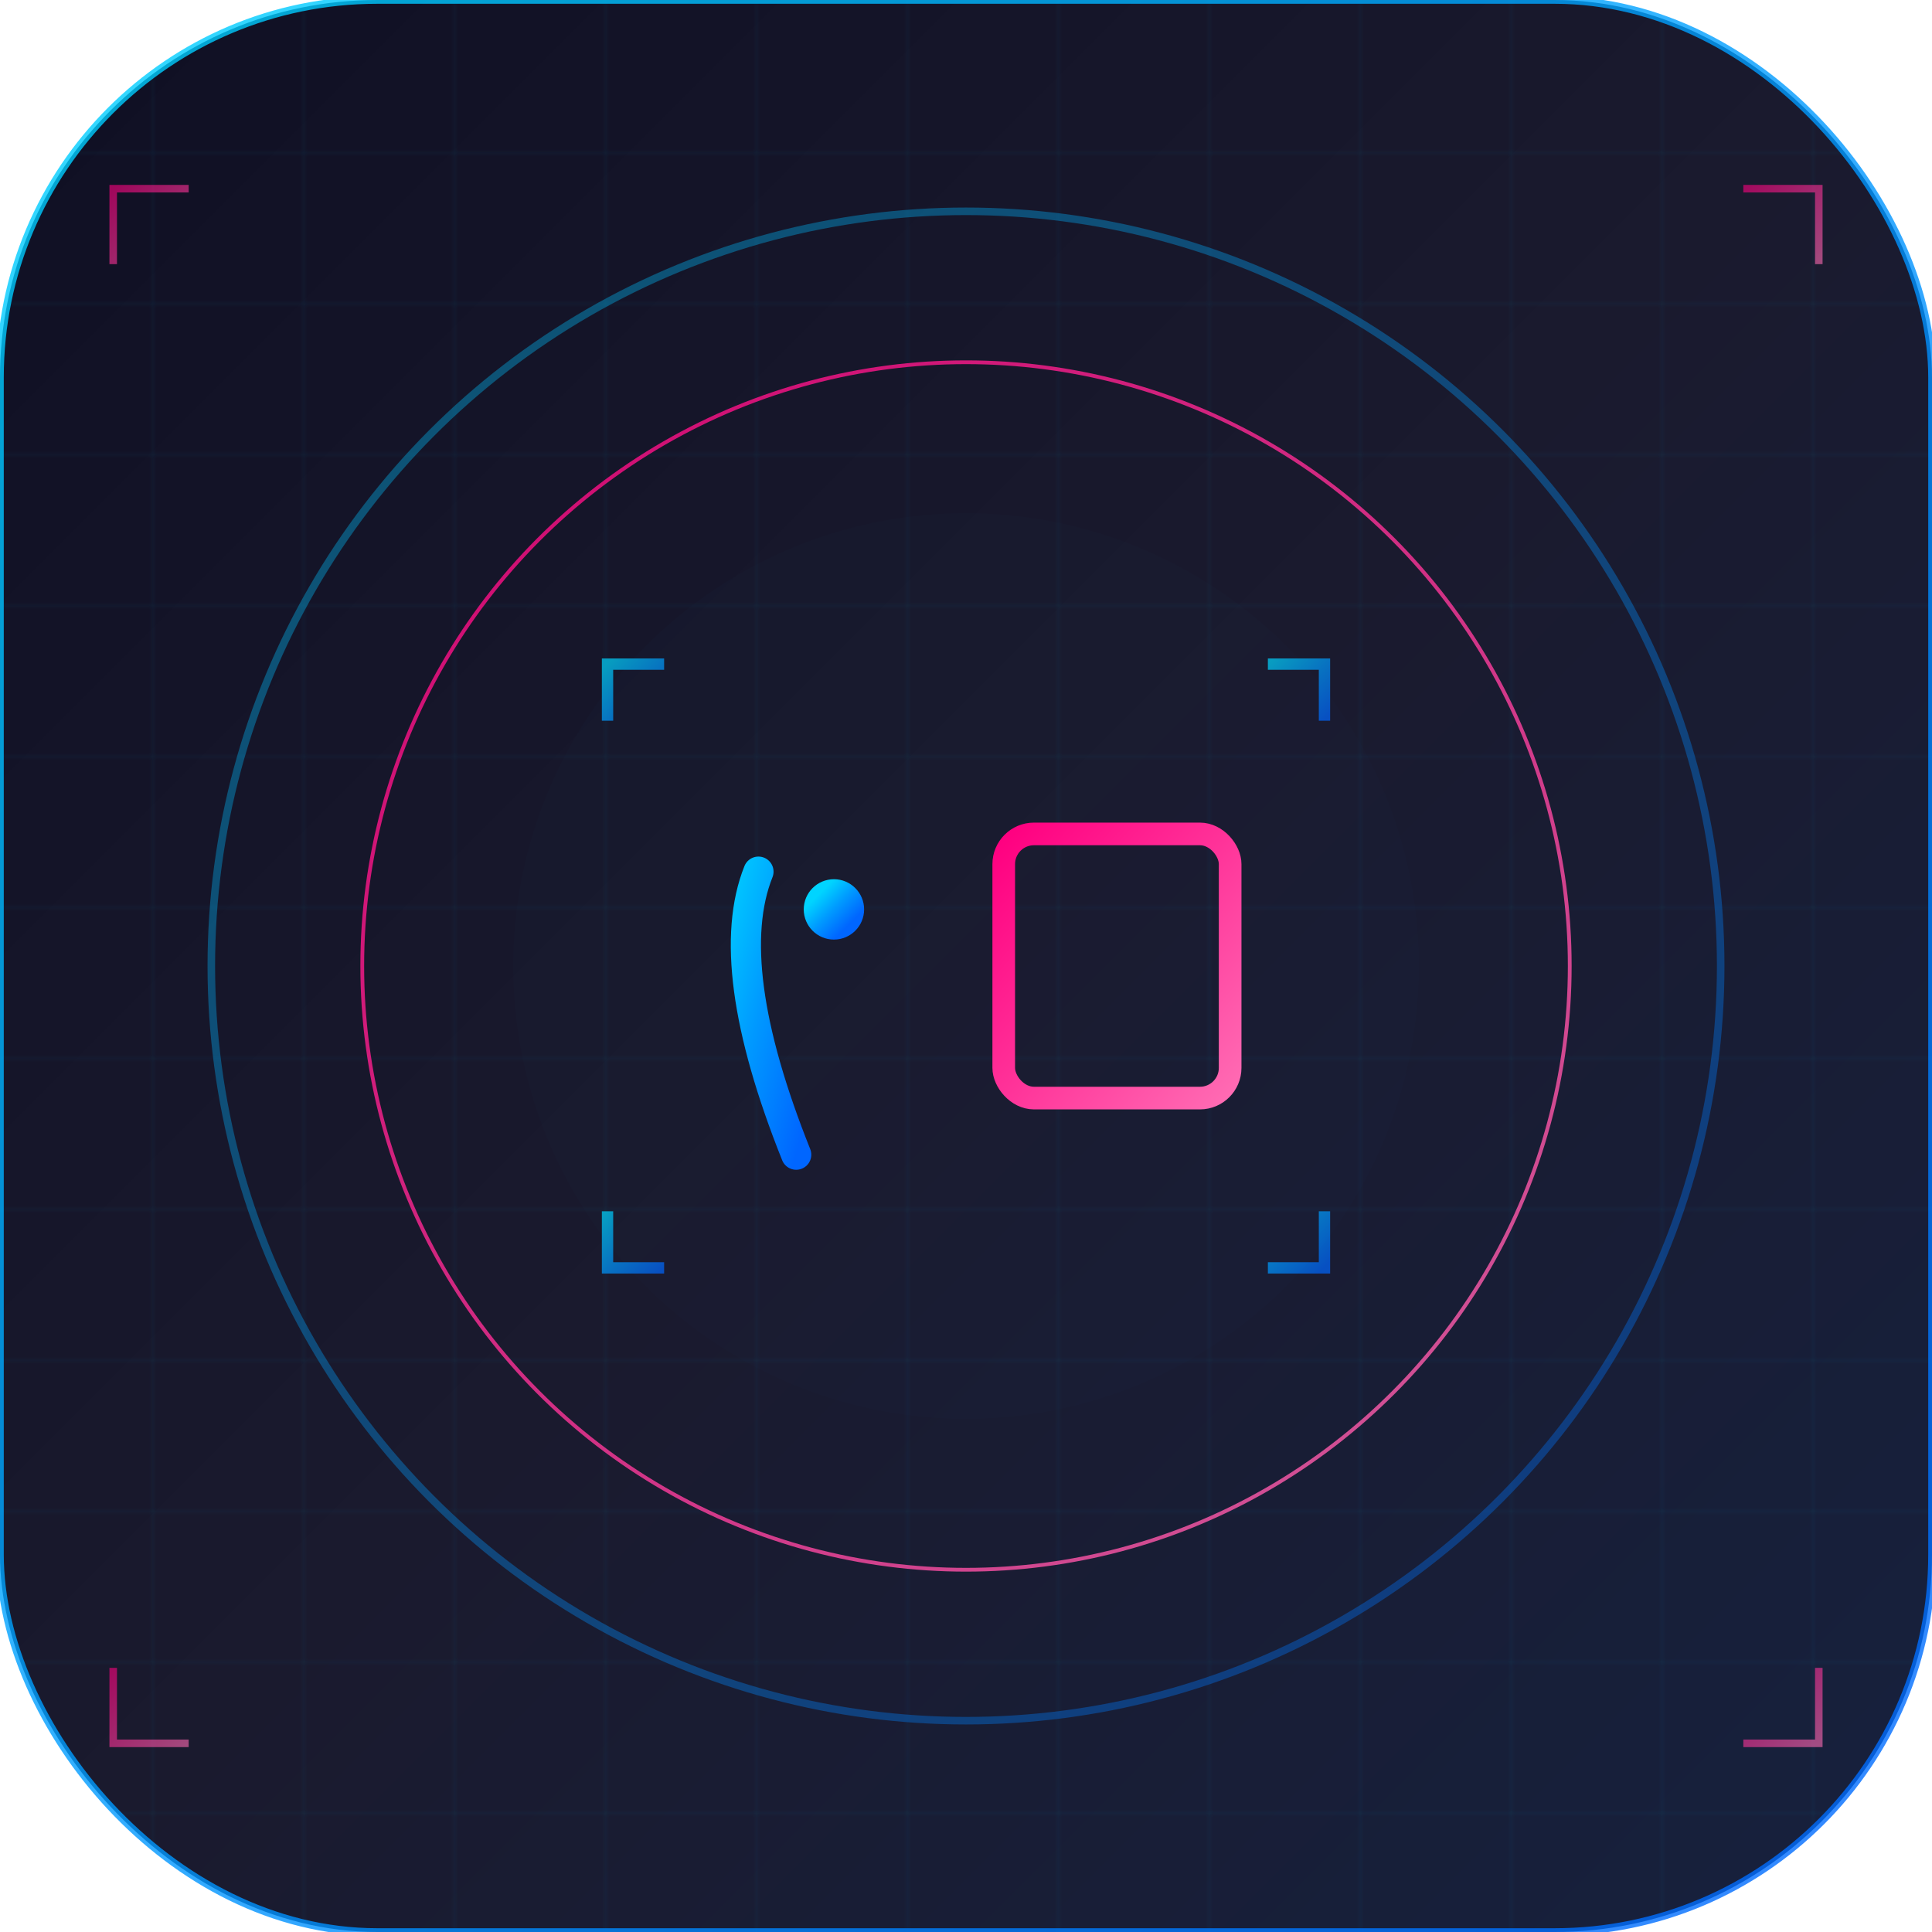 <svg width="512" height="512" viewBox="0 0 512 512" xmlns="http://www.w3.org/2000/svg">
  <defs>
    <linearGradient id="techBg" x1="0%" y1="0%" x2="100%" y2="100%">
      <stop offset="0%" style="stop-color:#0f0f23;stop-opacity:1" />
      <stop offset="50%" style="stop-color:#1a1a2e;stop-opacity:1" />
      <stop offset="100%" style="stop-color:#16213e;stop-opacity:1" />
    </linearGradient>
    <linearGradient id="neonBlue" x1="0%" y1="0%" x2="100%" y2="100%">
      <stop offset="0%" style="stop-color:#00d4ff;stop-opacity:1" />
      <stop offset="50%" style="stop-color:#0099ff;stop-opacity:1" />
      <stop offset="100%" style="stop-color:#0066ff;stop-opacity:1" />
    </linearGradient>
    <linearGradient id="neonPink" x1="0%" y1="0%" x2="100%" y2="100%">
      <stop offset="0%" style="stop-color:#ff0080;stop-opacity:1" />
      <stop offset="50%" style="stop-color:#ff3399;stop-opacity:1" />
      <stop offset="100%" style="stop-color:#ff6bb3;stop-opacity:1" />
    </linearGradient>
    <filter id="neonGlow">
      <feGaussianBlur stdDeviation="6" result="coloredBlur"/>
      <feMerge> 
        <feMergeNode in="coloredBlur"/>
        <feMergeNode in="SourceGraphic"/>
      </feMerge>
    </filter>
    <filter id="innerGlow">
      <feGaussianBlur stdDeviation="3" result="coloredBlur"/>
      <feMerge> 
        <feMergeNode in="coloredBlur"/>
        <feMergeNode in="SourceGraphic"/>
      </feMerge>
    </filter>
  </defs>
  
  <!-- 深色科技背景 -->
  <rect width="512" height="512" rx="100" ry="100" fill="url(#techBg)"/>
  
  <!-- 网格背景效果 -->
  <defs>
    <pattern id="grid" width="40" height="40" patternUnits="userSpaceOnUse">
      <path d="M 40 0 L 0 0 0 40" fill="none" stroke="#00d4ff" stroke-width="0.5" opacity="0.3"/>
    </pattern>
  </defs>
  <rect width="512" height="512" rx="100" ry="100" fill="url(#grid)" opacity="0.4"/>
  
  <!-- 外层发光圆环 -->
  <circle cx="256" cy="256" r="200" fill="none" stroke="url(#neonBlue)" stroke-width="2" opacity="0.6" filter="url(#neonGlow)"/>
  <circle cx="256" cy="256" r="160" fill="none" stroke="url(#neonPink)" stroke-width="1" opacity="0.8"/>
  
  <!-- 中央主体 - 现代化的"名"字设计 -->
  <g transform="translate(256,256)">
    <!-- 外层光晕 -->
    <circle r="120" fill="url(#neonBlue)" opacity="0.1" filter="url(#neonGlow)"/>
    
    <!-- 简化的现代汉字"名"设计 -->
    <g stroke-linecap="round" stroke-linejoin="round">
      <!-- 夕字部分 - 现代几何化 -->
      <g stroke="url(#neonBlue)" fill="none" stroke-width="8" filter="url(#innerGlow)">
        <!-- 横线 -->
        <line x1="-60" y1="-40" x2="-20" y2="-40"/>
        <!-- 竖撇，用曲线模拟 -->
        <path d="M-55,-25 Q-65,0 -45,50"/>
        <!-- 点，用小圆表示 -->
        <circle cx="-35" cy="-15" r="4" fill="url(#neonBlue)"/>
      </g>
      
      <!-- 口字部分 - 科技化矩形 -->
      <g stroke="url(#neonPink)" fill="none" stroke-width="6" filter="url(#innerGlow)">
        <rect x="10" y="-35" width="60" height="70" rx="8"/>
        <!-- 内部科技装饰 -->
        <line x1="20" y1="-25" x2="60" y2="-25" stroke-width="2"/>
        <line x1="20" y1="0" x2="60" y2="0" stroke-width="2"/>
        <line x1="20" y1="25" x2="60" y2="25" stroke-width="2"/>
      </g>
    </g>
    
    <!-- 科技感装饰元素 -->
    <g opacity="0.7">
      <!-- 四个角的科技角标 -->
      <g stroke="url(#neonBlue)" fill="none" stroke-width="3">
        <!-- 左上 -->
        <path d="M-80,-80 L-95,-80 L-95,-65"/>
        <!-- 右上 -->
        <path d="M80,-80 L95,-80 L95,-65"/>
        <!-- 左下 -->
        <path d="M-80,80 L-95,80 L-95,65"/>
        <!-- 右下 -->
        <path d="M80,80 L95,80 L95,65"/>
      </g>
      
      <!-- 旋转的装饰线条 -->
      <g stroke="url(#neonPink)" stroke-width="2" opacity="0.5">
        <line x1="-100" y1="0" x2="-85" y2="0" transform="rotate(45)"/>
        <line x1="85" y1="0" x2="100" y2="0" transform="rotate(45)"/>
        <line x1="0" y1="-100" x2="0" y2="-85" transform="rotate(45)"/>
        <line x1="0" y1="85" x2="0" y2="100" transform="rotate(45)"/>
      </g>
    </g>
  </g>
  
  <!-- 数字化边框效果 -->
  <rect width="512" height="512" rx="100" ry="100" fill="none" stroke="url(#neonBlue)" stroke-width="2" opacity="0.8"/>
  
  <!-- 角落的数字化装饰 -->
  <g stroke="url(#neonPink)" fill="none" stroke-width="2" opacity="0.6">
    <!-- 左上角 -->
    <path d="M50,50 L30,50 L30,70"/>
    <!-- 右上角 -->
    <path d="M462,50 L482,50 L482,70"/>
    <!-- 左下角 -->
    <path d="M50,462 L30,462 L30,442"/>
    <!-- 右下角 -->
    <path d="M462,462 L482,462 L482,442"/>
  </g>
</svg>